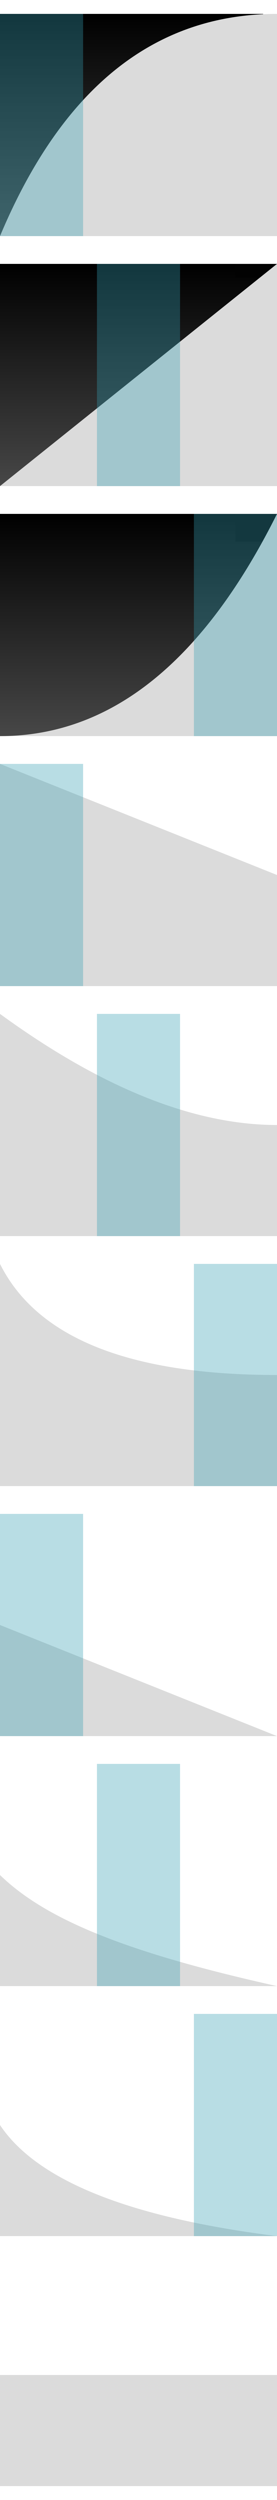 <svg width="20" height="180" fill="none" xmlns="http://www.w3.org/2000/svg"><path fill="url(#a)" d="M0 1h19v16H0z"/><path fill-rule="evenodd" clip-rule="evenodd" d="M20 17H0C4.48 6.333 11.146 1 20 1v16Z" fill="#DBDBDB"/><path opacity=".35" d="M6 1H0v16h6V1Z" fill="#369EB3"/><path fill="url(#b)" d="M0 19h19v16H0z"/><path fill="#020202" d="M17 19h3v1h-3z"/><path fill-rule="evenodd" clip-rule="evenodd" d="m0 35 20-16v16H0Z" fill="#DBDBDB"/><path opacity=".35" d="M13 19H7v16h6V19Z" fill="#369EB3"/><path fill="url(#c)" d="M0 37h19v16H0z"/><path fill="#020202" d="M17 37h3v2h-3z"/><path fill-rule="evenodd" clip-rule="evenodd" d="M20 53H0c8 0 14.667-5.333 20-16v16Z" fill="#DBDBDB"/><path opacity=".35" d="M20 37h-6v16h6V37Z" fill="#369EB3"/><path fill-rule="evenodd" clip-rule="evenodd" d="M0 55v16h20v-8L0 55Z" fill="#DBDBDB"/><path opacity=".35" d="M6 55H0v16h6V55Z" fill="#369EB3"/><path fill-rule="evenodd" clip-rule="evenodd" d="M0 73v16h20v-8c-6 0-12.667-2.667-20-8Z" fill="#DBDBDB"/><path opacity=".35" d="M13 73H7v16h6V73Z" fill="#369EB3"/><path fill-rule="evenodd" clip-rule="evenodd" d="M0 91v16h20v-8C9.333 99 2.667 96.333 0 91Z" fill="#DBDBDB"/><path opacity=".35" d="M20 91h-6v16h6V91Z" fill="#369EB3"/><path fill-rule="evenodd" clip-rule="evenodd" d="M0 117v8h20l-20-8Z" fill="#DBDBDB"/><path opacity=".35" d="M6 109H0v16h6v-16Z" fill="#369EB3"/><path fill-rule="evenodd" clip-rule="evenodd" d="M0 135v8h20c-10.718-2.379-16.667-4.757-20-8Z" fill="#DBDBDB"/><path opacity=".35" d="M13 127H7v16h6v-16Z" fill="#369EB3"/><path fill-rule="evenodd" clip-rule="evenodd" d="M0 153v8h20c-10.667-1.333-17.333-4-20-8Z" fill="#DBDBDB"/><path opacity=".35" d="M20 145h-6v16h6v-16Z" fill="#369EB3"/><path fill="#DBDBDB" d="M0 171h20v8H0z"/><defs><linearGradient id="a" x1="9.5" y1="1" x2="9.5" y2="17" gradientUnits="userSpaceOnUse"><stop/><stop offset="1" stop-color="#474747"/></linearGradient><linearGradient id="b" x1="9.5" y1="19" x2="9.5" y2="35" gradientUnits="userSpaceOnUse"><stop/><stop offset="1" stop-color="#474747"/></linearGradient><linearGradient id="c" x1="9.5" y1="37" x2="9.5" y2="53" gradientUnits="userSpaceOnUse"><stop/><stop offset="1" stop-color="#474747"/></linearGradient></defs></svg>